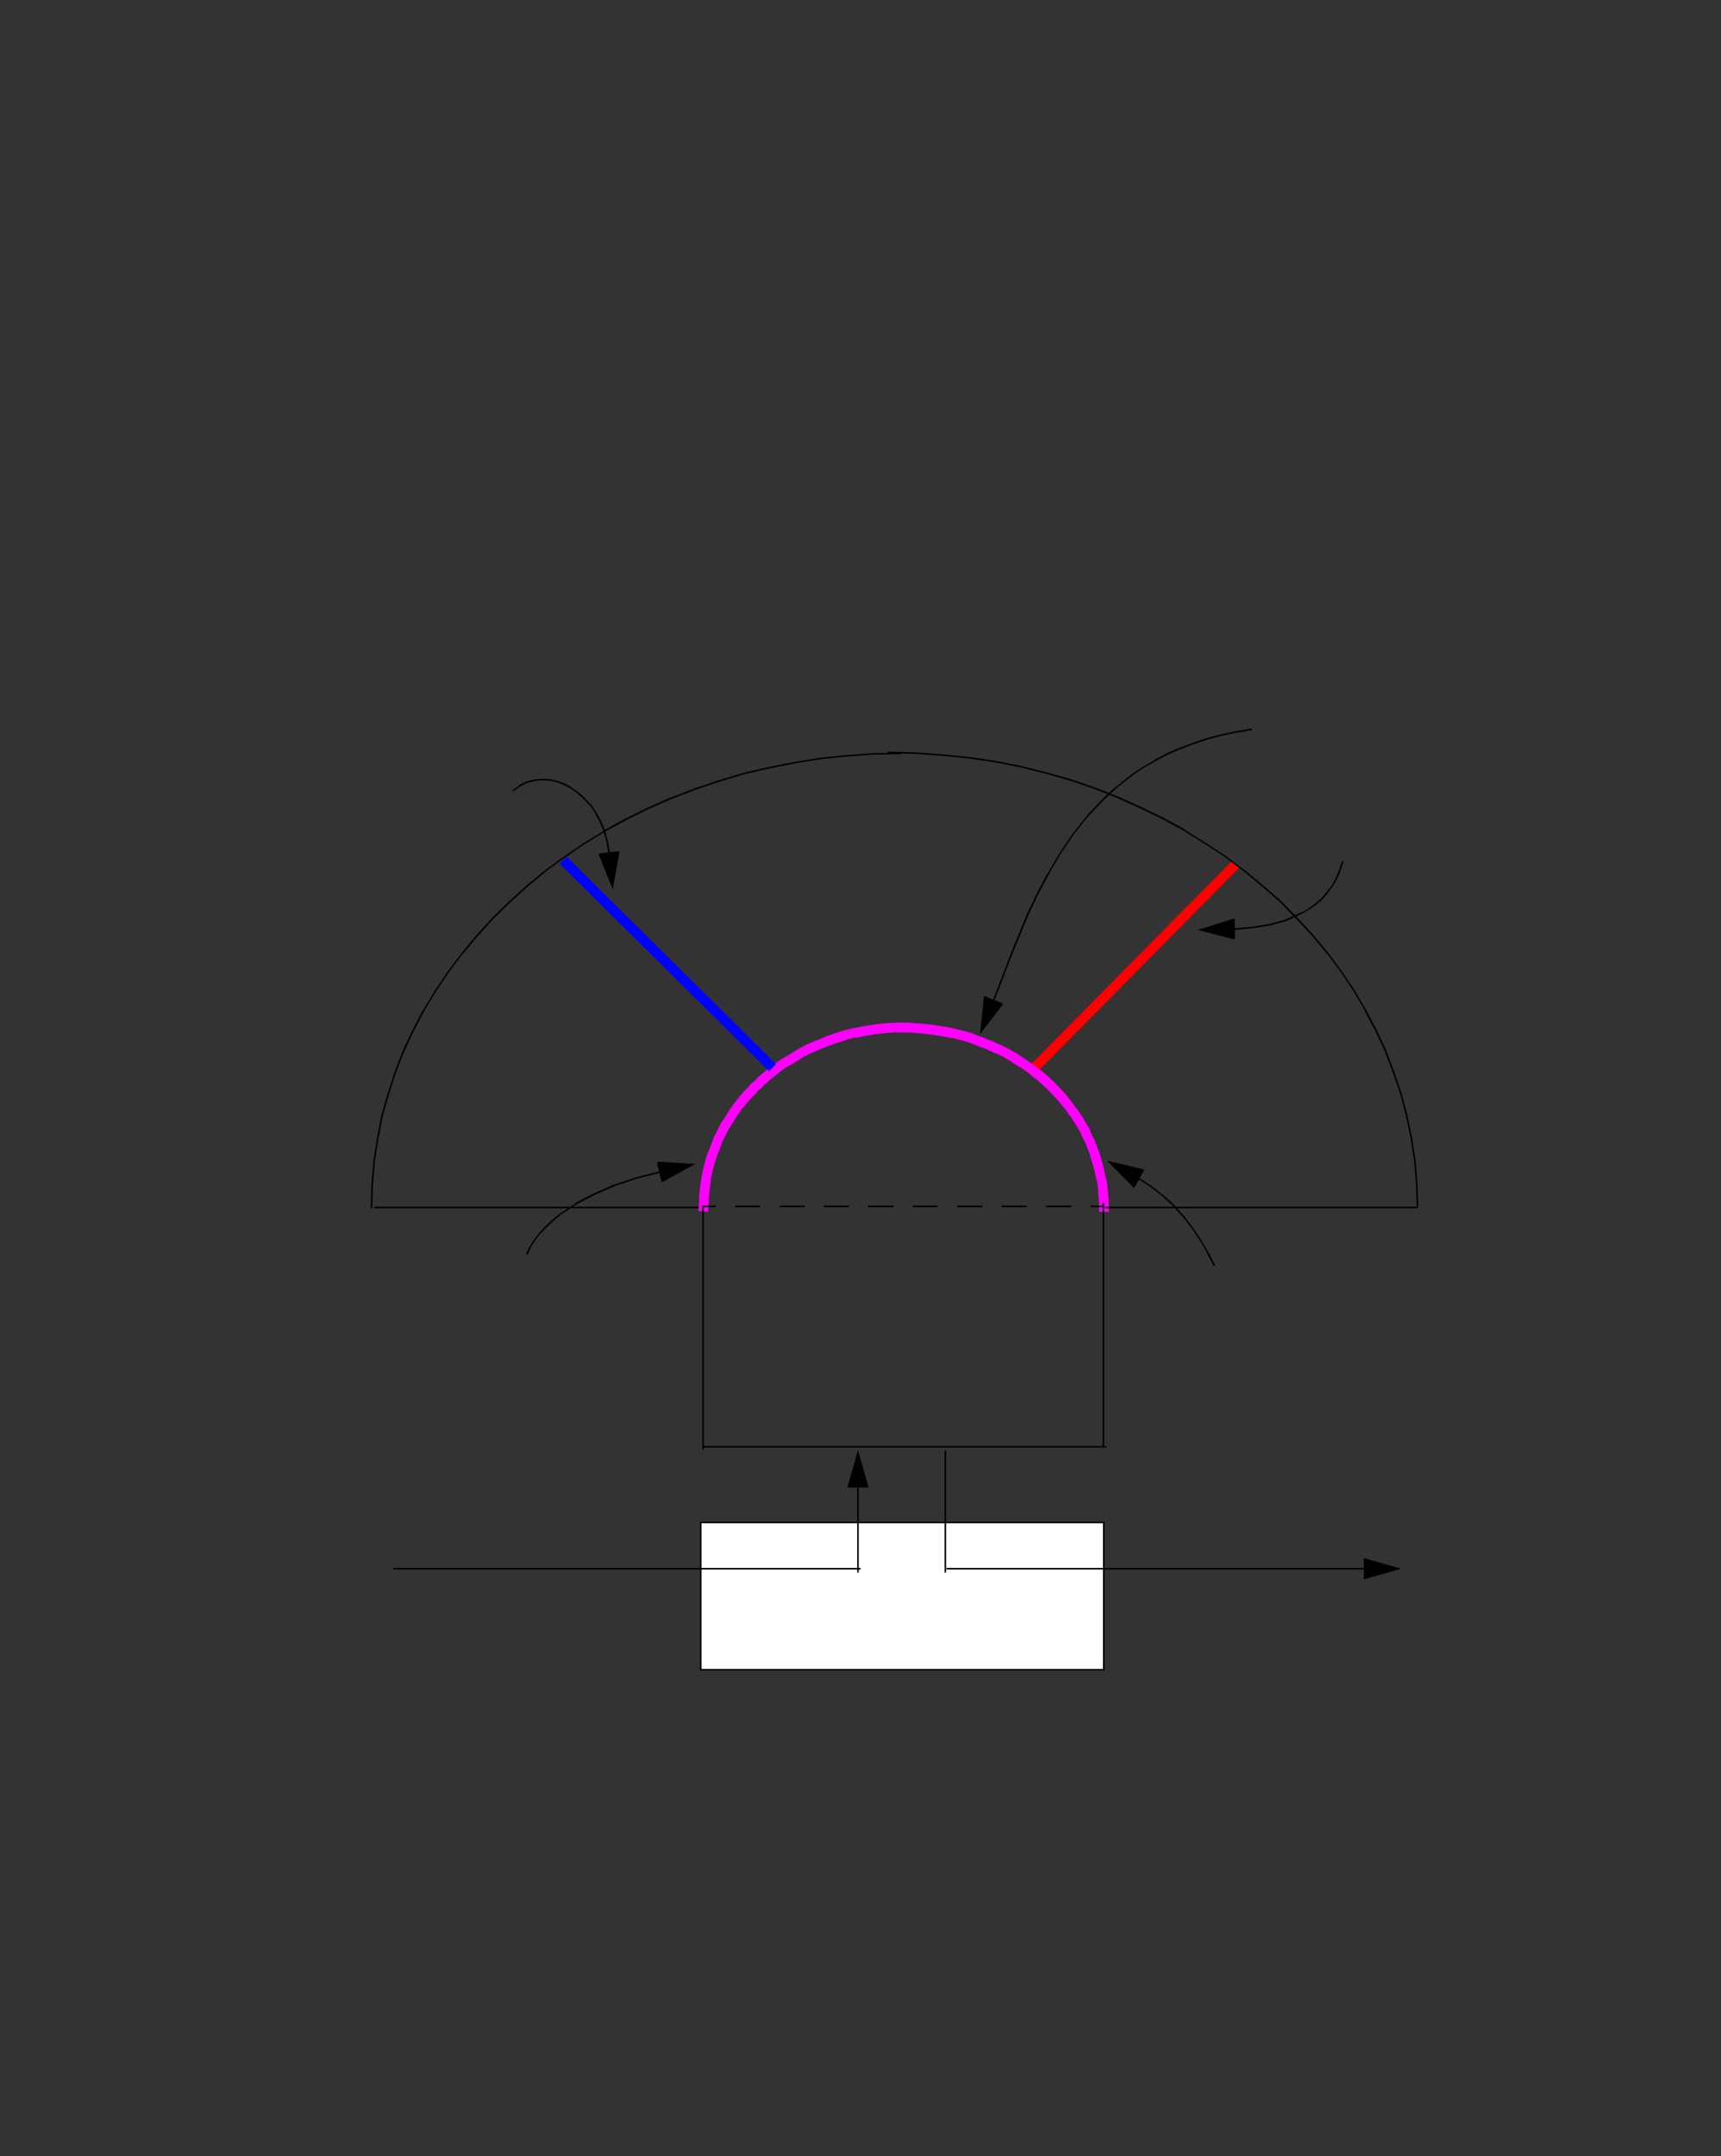 <svg xmlns="http://www.w3.org/2000/svg" xmlns:xlink="http://www.w3.org/1999/xlink" id="body_3" preserveAspectRatio="xMinYMin meet" viewBox="0 0 709 888"><rect x="0" y="0" width="709" height="888" fill="#333333" stroke="none"/><defs><clipPath id="1"><path id="" clip-rule="evenodd" transform="matrix(1 0 0 1 0 0)" d="M0 666L0 0L0 0L532 0L532 0L532 666L532 666L0 666z" /></clipPath><clipPath id="2"><path id="" clip-rule="evenodd" transform="matrix(1 0 0 1 0 0)" d="M81.44 187.44L477.56 187.44L477.56 187.44L477.56 532.44L477.56 532.44L81.44 532.44z" /></clipPath></defs><g transform="matrix(1.333 0 0 1.333 0 0)"><g clip-path="url(#1)"><g clip-path="url(#2)"><path id="393" transform="matrix(1 0 0 -1 0 666)" d="M216.56 150.12L341.12 150.12L341.12 195.6L216.56 195.6z" stroke="none" fill="#FFFFFF" fill-rule="nonzero" /><path id="394" transform="matrix(1 0 0 -1 0 666)" d="M216.56 195.36L341.36 195.36L341.36 195.84L216.56 195.84z" stroke="none" fill="#000000" fill-rule="nonzero" /><path id="395" transform="matrix(1 0 0 -1 0 666)" d="M340.88 149.88L341.36 149.88L341.36 195.6L340.88 195.6z" stroke="none" fill="#000000" fill-rule="nonzero" /><path id="396" transform="matrix(1 0 0 -1 0 666)" d="M216.32 149.88L341.12 149.88L341.12 150.36L216.32 150.36z" stroke="none" fill="#000000" fill-rule="nonzero" /><path id="397" transform="matrix(1 0 0 -1 0 666)" d="M216.32 150.12L216.8 150.12L216.8 195.84L216.32 195.84z" stroke="none" fill="#000000" fill-rule="nonzero" /><path id="398" transform="matrix(1 0 0 -1 0 666)" d="M115.64 292.68L115.88 292.68L115.88 293.16L115.64 293.16z" stroke="none" fill="#000000" fill-rule="nonzero" /><path id="399" transform="matrix(1 0 0 -1 0 666)" d="M217.16 292.68L217.4 292.68L217.4 293.16L217.16 293.16z" stroke="none" fill="#000000" fill-rule="nonzero" /><path id="400" transform="matrix(1 0 0 -1 0 666)" d="M115.88 292.68L217.16 292.68L217.16 293.16L115.88 293.16z" stroke="none" fill="#000000" fill-rule="nonzero" /><path id="401" transform="matrix(1 0 0 -1 0 666)" d="M114.56 292.68L115.04 292.68L115.04 292.92L114.56 292.92z" stroke="none" fill="#000000" fill-rule="nonzero" /><path id="402" transform="matrix(1 0 0 -1 0 666)" d="M114.56 292.92L114.8 300.24L115.4 307.32L116.48 314.28L117.8 321.24L119.72 327.96L121.88 334.68L124.4 341.16L124.4 341.28L127.4 347.64L130.64 353.88L130.76 353.88L134.36 359.88L138.32 365.76L142.64 371.52L147.2 377.04L152 382.32L157.16 387.36L162.56 392.28L168.2 396.96L174.2 401.28L180.32 405.48L186.8 409.44L186.8 409.56L193.4 413.16L200.24 416.52L207.32 419.64L207.44 419.64L214.64 422.4L222.08 424.92L229.64 427.2L237.44 429L245.36 430.56L253.4 431.88L261.56 432.72L261.56 432.24L253.4 431.4L253.52 431.4L245.48 430.08L237.56 428.52L229.76 426.72L222.2 424.44L214.76 421.92L207.56 419.16L200.48 416.04L193.64 412.68L187.04 409.08L180.56 405.12L174.44 400.92L168.44 396.6L168.56 396.6L162.92 391.92L157.52 387L152.36 381.96L147.56 376.68L143 371.16L143 371.28L138.68 365.52L134.72 359.64L131.12 353.64L127.88 347.4L124.88 341.04L122.36 334.56L120.2 327.84L118.28 321.12L116.96 314.16L115.88 307.2L115.88 307.32L115.28 300.24L115.04 292.92" stroke="none" fill="#000000" fill-rule="nonzero" /><path id="403" transform="matrix(1 0 0 -1 0 666)" d="M261.56 432.72L269.84 433.32L269.84 432.84L261.56 432.24" stroke="none" fill="#000000" fill-rule="nonzero" /><path id="404" transform="matrix(1 0 0 -1 0 666)" d="M278.24 432.96L278.48 432.96L278.48 433.44L278.24 433.44z" stroke="none" fill="#000000" fill-rule="nonzero" /><path id="405" transform="matrix(1 0 0 -1 0 666)" d="M269.84 433.32L269.84 432.84L278.24 432.96L278.24 433.44" stroke="none" fill="#000000" fill-rule="nonzero" /><path id="406" transform="matrix(1 0 0 -1 0 666)" d="M215.96 293.28L215.84 291.84L218.84 291.6L218.96 293.04" stroke="none" fill="#FF00FF" fill-rule="nonzero" /><path id="407" transform="matrix(1 0 0 -1 0 666)" d="M215.96 293.28L216.08 294.72L216.08 294.6L216.08 296.16L216.2 297.6L216.32 298.92L216.68 301.68L216.68 301.8L217.28 304.56L217.28 304.68L218 307.44L218 307.56L218.84 310.2L218.96 310.2L219.92 312.72L220.4 314.04L220.4 314.16L221 315.36L221.6 316.56L222.2 317.76L222.2 317.88L222.92 319.2L223.04 319.32L223.76 320.4L223.76 320.28L224.48 321.48L225.2 322.68L225.2 322.8L226.04 323.88L226.88 325.08L227.72 326.16L228.56 327.24L228.68 327.36L229.64 328.44L229.64 328.56L230.6 329.52L230.6 329.4L231.56 330.48L231.56 330.6L232.52 331.56L232.64 331.56L233.72 332.52L233.6 332.52L234.56 333.48L234.68 333.48L235.76 334.44L235.88 334.56L236.96 335.4L236.84 335.4L238.04 336.36L238.16 336.36L239.24 337.2L240.44 338.04L241.64 338.88L241.76 338.88L244.16 340.32L246.68 341.88L246.8 342L249.44 343.32L252.08 344.52L252.2 344.52L254.96 345.6L254.96 345.72L257.84 346.68L260.72 347.64L260.84 347.64L263.72 348.36L263.84 348.36L264.44 345.36L264.44 345.48L261.56 344.76L261.68 344.76L258.8 343.8L255.92 342.84L256.04 342.84L253.28 341.76L250.64 340.56L250.76 340.68L248.12 339.36L248.24 339.36L245.72 337.8L243.32 336.36L243.32 336.48L242.12 335.64L240.92 334.8L241.04 334.8L239.96 333.96L238.76 333L237.68 332.16L237.8 332.16L236.72 331.2L236.72 331.32L235.76 330.36L235.76 330.24L234.68 329.28L234.68 329.4L233.72 328.44L233.84 328.44L232.88 327.36L232.76 327.36L231.8 326.4L231.92 326.4L230.96 325.32L230.96 325.44L230.12 324.36L229.28 323.28L229.28 323.4L228.44 322.2L228.44 322.08L227.6 321L227.72 321.12L227 319.92L226.28 318.72L225.56 317.64L225.56 317.76L224.84 316.44L224.24 315.24L223.64 314.04L223.04 312.84L223.16 312.96L222.68 311.64L221.72 309.12L221.72 309.24L220.88 306.6L220.88 306.72L220.16 303.96L219.56 301.2L219.68 301.32L219.32 298.56L219.32 298.68L219.2 297.36L219.08 295.92L219.08 296.04L219.08 294.48L218.96 293.04" stroke="none" fill="#FF00FF" fill-rule="nonzero" /><path id="408" transform="matrix(1 0 0 -1 0 666)" d="M263.84 348.36L266.96 348.96L269.96 349.44L270.08 349.44L273.2 349.8L276.32 350.04L276.44 350.04L276.44 347.04L276.56 347.04L273.44 346.8L273.56 346.8L270.44 346.44L267.44 345.96L267.56 345.96L264.44 345.36" stroke="none" fill="#FF00FF" fill-rule="nonzero" /><path id="409" transform="matrix(1 0 0 -1 0 666)" d="M279.68 347.04L281.12 347.04L281.12 350.04L279.68 350.04z" stroke="none" fill="#FF00FF" fill-rule="nonzero" /><path id="410" transform="matrix(1 0 0 -1 0 666)" d="M276.44 347.04L279.68 347.04L279.68 350.04L276.44 350.04z" stroke="none" fill="#FF00FF" fill-rule="nonzero" /><path id="411" transform="matrix(1 0 0 -1 0 666)" d="M176.24 400.2L175.16 401.28L173 399.12L174.08 398.04" stroke="none" fill="#0000FF" fill-rule="nonzero" /><path id="412" transform="matrix(1 0 0 -1 0 666)" d="M238.76 338.28L239.84 337.2L237.68 335.04L236.6 336.12" stroke="none" fill="#0000FF" fill-rule="nonzero" /><path id="413" transform="matrix(1 0 0 -1 0 666)" d="M176.24 400.2L174.08 398.04L236.6 336.12L238.76 338.28" stroke="none" fill="#0000FF" fill-rule="nonzero" /><path id="414" transform="matrix(1 0 0 -1 0 666)" d="M318.32 336.84L317.24 335.76L319.4 333.6L320.48 334.68" stroke="none" fill="#FF0000" fill-rule="nonzero" /><path id="415" transform="matrix(1 0 0 -1 0 666)" d="M379.64 398.88L380.72 399.96L382.88 397.8L381.8 396.72" stroke="none" fill="#FF0000" fill-rule="nonzero" /><path id="416" transform="matrix(1 0 0 -1 0 666)" d="M318.32 336.84L320.48 334.68L381.8 396.72L379.64 398.88" stroke="none" fill="#FF0000" fill-rule="nonzero" /><path id="460" transform="matrix(1 0 0 -1 0 666)" d="M274.28 433.32L274.52 433.32L274.52 433.8L274.28 433.8z" stroke="none" fill="#000000" fill-rule="nonzero" /><path id="461" transform="matrix(1 0 0 -1 0 666)" d="M274.52 433.8L282.92 433.56L291.2 432.96L299.48 432.12L299.6 432.12L307.64 430.92L315.56 429.36L323.24 427.44L330.92 425.28L338.24 422.76L345.56 419.88L352.52 416.76L359.48 413.4L366.08 409.8L366.08 409.68L372.44 405.72L378.68 401.64L384.56 397.2L384.68 397.2L390.32 392.52L395.84 387.72L400.88 382.56L405.8 377.28L410.36 371.76L414.56 366.12L418.52 360.24L422.12 354.12L425.36 348L428.36 341.64L428.36 341.52L430.88 334.92L433.16 328.32L434.96 321.48L436.4 314.64L437.48 307.56L437 307.56L437 307.44L435.92 314.52L434.48 321.36L432.68 328.2L430.4 334.8L427.88 341.4L424.88 347.76L421.64 353.88L421.76 353.88L418.16 360L414.2 365.88L410 371.52L410 371.4L405.44 376.92L400.52 382.2L395.48 387.36L389.96 392.16L384.32 396.84L378.44 401.28L372.2 405.36L365.84 409.32L359.24 412.92L352.28 416.28L345.32 419.4L345.44 419.4L338.12 422.28L330.8 424.8L323.12 426.96L315.44 428.88L307.52 430.44L299.48 431.64L291.2 432.48L282.92 433.08L274.52 433.32" stroke="none" fill="#000000" fill-rule="nonzero" /><path id="462" transform="matrix(1 0 0 -1 0 666)" d="M437.48 307.56L438.08 300.48L437.6 300.48L437 307.56" stroke="none" fill="#000000" fill-rule="nonzero" /><path id="463" transform="matrix(1 0 0 -1 0 666)" d="M437.84 293.04L438.32 293.04L438.32 293.28L437.84 293.28z" stroke="none" fill="#000000" fill-rule="nonzero" /><path id="464" transform="matrix(1 0 0 -1 0 666)" d="M438.08 300.48L437.6 300.48L437.84 293.28L438.32 293.28" stroke="none" fill="#000000" fill-rule="nonzero" /><path id="465" transform="matrix(1 0 0 -1 0 666)" d="M278.96 350.04L277.52 350.04L277.4 347.04L278.84 347.04" stroke="none" fill="#FF00FF" fill-rule="nonzero" /><path id="466" transform="matrix(1 0 0 -1 0 666)" d="M278.96 350.04L282.2 349.92L285.32 349.68L285.44 349.68L288.56 349.32L291.68 348.84L291.8 348.84L294.8 348.24L297.68 347.52L297.8 347.52L300.68 346.68L300.8 346.56L303.68 345.48L306.44 344.4L309.08 343.2L309.2 343.2L311.84 341.88L314.36 340.44L314.48 340.32L316.88 338.76L318.08 337.92L319.28 337.08L319.4 337.08L320.48 336.24L321.68 335.28L322.76 334.44L322.88 334.32L323.96 333.36L325.04 332.4L326 331.44L326.96 330.48L327.08 330.36L328.04 329.28L327.92 329.4L328.88 328.44L329 328.32L329.96 327.24L329.96 327.12L330.8 326.04L331.64 324.96L332.48 323.76L333.32 322.68L333.44 322.56L334.16 321.36L334.16 321.48L334.88 320.4L334.88 320.28L335.6 319.08L336.32 317.88L336.44 317.76L337.04 316.44L336.92 316.44L337.52 315.24L338.12 314.04L338.24 313.92L338.72 312.6L339.68 310.08L340.52 307.44L340.52 307.32L341.24 304.56L341.24 304.44L341.84 301.68L341.96 301.68L338.96 301.2L338.96 301.08L338.36 303.84L337.64 306.6L337.64 306.48L336.8 309.12L336.92 309L335.96 311.52L335.48 312.84L335.48 312.72L334.88 313.92L334.28 315.12L334.28 315.24L333.68 316.56L333.8 316.32L333.08 317.52L332.36 318.72L331.64 319.8L330.92 321L330.92 320.88L330.08 321.96L330.08 322.08L329.24 323.28L329.24 323.16L328.4 324.24L327.56 325.32L327.68 325.2L326.72 326.28L325.76 327.24L324.8 328.32L323.84 329.28L322.88 330.24L323 330.12L321.92 331.08L320.84 332.04L320.96 332.04L319.88 332.88L319.76 332.88L318.56 333.84L318.68 333.84L317.6 334.68L316.4 335.52L315.2 336.36L315.2 336.24L312.8 337.8L312.92 337.8L310.4 339.24L310.52 339.24L307.88 340.56L307.88 340.44L305.24 341.64L305.36 341.64L302.6 342.72L299.72 343.8L299.84 343.8L296.96 344.64L294.08 345.36L294.2 345.24L291.2 345.84L288.08 346.32L288.2 346.32L285.08 346.68L281.96 346.92L282.08 346.92L278.84 347.04" stroke="none" fill="#FF00FF" fill-rule="nonzero" /><path id="467" transform="matrix(1 0 0 -1 0 666)" d="M341.96 301.68L342.2 300.36L342.2 300.24L342.32 298.8L342.44 297.48L342.56 296.04L342.68 294.6L342.68 294.48L339.68 294.48L339.68 294.36L339.56 295.8L339.44 297.24L339.32 298.56L339.2 300L339.2 299.88L338.96 301.2" stroke="none" fill="#FF00FF" fill-rule="nonzero" /><path id="468" transform="matrix(1 0 0 -1 0 666)" d="M339.68 291.6L342.68 291.6L342.68 293.04L339.68 293.04z" stroke="none" fill="#FF00FF" fill-rule="nonzero" /><path id="469" transform="matrix(1 0 0 -1 0 666)" d="M339.68 293.04L342.68 293.04L342.68 294.48L339.68 294.48z" stroke="none" fill="#FF00FF" fill-rule="nonzero" /><path id="509" transform="matrix(1 0 0 -1 0 666)" d="M341.48 292.68L341.72 292.68L341.72 293.16L341.48 293.16z" stroke="none" fill="#000000" fill-rule="nonzero" /><path id="510" transform="matrix(1 0 0 -1 0 666)" d="M437.96 292.68L438.2 292.68L438.2 293.16L437.96 293.16z" stroke="none" fill="#000000" fill-rule="nonzero" /><path id="511" transform="matrix(1 0 0 -1 0 666)" d="M341.72 292.68L437.96 292.68L437.96 293.16L341.72 293.16z" stroke="none" fill="#000000" fill-rule="nonzero" /><path id="523" transform="matrix(1 0 0 -1 0 666)" d="M188.24 402.72L190.88 402.96L191.48 402.84L191.36 402.36L189.68 392.88L189.44 391.2L188.72 392.88L185.12 401.76L185 402.24L185.6 402.36L186.08 402L189.68 393.12L188.72 392.88L188.72 393.12L190.4 402.6L191.36 402.36L190.88 402L188.24 401.76" stroke="none" fill="#000000" fill-rule="nonzero" /><path id="524" transform="matrix(1 0 0 -1 0 666)" d="M185.6 402.36L188.24 402.72L188.24 401.76L185.6 401.4" stroke="none" fill="#000000" fill-rule="nonzero" /><path id="525" transform="matrix(1 0 0 -1 0 666)" d="M188.24 402.24L190.88 402.48L190.88 402.48L189.2 393L189.2 393L185.6 401.88" stroke="none" fill="#000000" fill-rule="evenodd" /><path id="526" transform="matrix(1 0 0 -1 0 666)" d="M158.48 421.92L158.36 421.8L158.6 421.44L158.72 421.56" stroke="none" fill="#000000" fill-rule="nonzero" /><path id="527" transform="matrix(1 0 0 -1 0 666)" d="M158.48 421.92L160.52 423.36L160.52 423.48L162.68 424.56L162.8 424.56L165.08 425.16L167.36 425.4L169.76 425.28L169.88 425.28L172.16 424.8L174.44 423.96L176.72 422.76L176.72 422.64L178.88 421.08L179 421.08L180.92 419.28L182.84 417.24L184.4 414.84L185.84 412.2L187.04 409.32L187.04 409.2L186.56 409.08L185.36 411.96L183.92 414.6L184.04 414.6L182.48 417L182.48 416.88L180.56 418.92L178.64 420.72L176.48 422.28L174.2 423.48L174.32 423.48L172.04 424.32L169.76 424.8L167.36 424.92L165.08 424.68L165.2 424.68L162.92 424.08L160.76 423L158.72 421.56" stroke="none" fill="#000000" fill-rule="nonzero" /><path id="528" transform="matrix(1 0 0 -1 0 666)" d="M187.04 409.2L187.88 406.08L187.4 405.96L186.56 409.08" stroke="none" fill="#000000" fill-rule="nonzero" /><path id="529" transform="matrix(1 0 0 -1 0 666)" d="M188.48 402.72L188.48 402.48L188 402.36L188 402.6" stroke="none" fill="#000000" fill-rule="nonzero" /><path id="530" transform="matrix(1 0 0 -1 0 666)" d="M187.88 406.08L187.4 405.96L188 402.6L188.48 402.72" stroke="none" fill="#000000" fill-rule="nonzero" /><path id="542" transform="matrix(1 0 0 -1 0 666)" d="M352.16 301.8L350.84 299.4L350.36 299.04L350.12 299.28L343.4 306.12L342.2 307.32L343.88 306.96L353.12 304.8L353.72 304.56L353.36 304.08L352.88 303.84L343.64 306L343.88 306.96L344.12 306.84L350.84 300L350.12 299.28L350.12 299.88L351.44 302.28" stroke="none" fill="#000000" fill-rule="nonzero" /><path id="543" transform="matrix(1 0 0 -1 0 666)" d="M353.36 304.08L352.16 301.8L351.44 302.28L352.64 304.56" stroke="none" fill="#000000" fill-rule="nonzero" /><path id="544" transform="matrix(1 0 0 -1 0 666)" d="M351.8 302.04L350.48 299.64L350.48 299.64L343.76 306.48L343.76 306.48L353 304.32" stroke="none" fill="#000000" fill-rule="evenodd" /><path id="545" transform="matrix(1 0 0 -1 0 666)" d="M352.28 301.92L352.16 302.04L351.92 301.68L352.04 301.56" stroke="none" fill="#000000" fill-rule="nonzero" /><path id="546" transform="matrix(1 0 0 -1 0 666)" d="M352.28 301.92L356 299.52L359.48 296.76L359.6 296.76L362.84 293.76L365.84 290.4L368.6 286.8L371.12 283.08L370.76 282.84L368.24 286.56L365.48 290.16L365.48 290.04L362.48 293.4L359.24 296.4L355.76 299.16L352.04 301.56" stroke="none" fill="#000000" fill-rule="nonzero" /><path id="547" transform="matrix(1 0 0 -1 0 666)" d="M371.12 283.08L373.4 279.24L372.92 279L373.04 279L370.76 282.84" stroke="none" fill="#000000" fill-rule="nonzero" /><path id="548" transform="matrix(1 0 0 -1 0 666)" d="M375.44 275.28L375.56 275.04L375.08 274.8L374.96 275.04" stroke="none" fill="#000000" fill-rule="nonzero" /><path id="549" transform="matrix(1 0 0 -1 0 666)" d="M373.4 279.24L372.92 279L374.96 275.04L375.44 275.28" stroke="none" fill="#000000" fill-rule="nonzero" /><path id="553" transform="matrix(1 0 0 -1 0 666)" d="M203.72 303.84L203.12 306.48L203.24 307.08L203.6 307.08L213.08 306.48L214.88 306.36L213.32 305.52L205.04 300.96L204.44 300.72L204.32 301.32L204.56 301.92L212.84 306.48L213.32 305.52L213.08 305.52L203.6 306.12L203.6 307.08L204.08 306.72L204.68 304.08" stroke="none" fill="#000000" fill-rule="nonzero" /><path id="554" transform="matrix(1 0 0 -1 0 666)" d="M204.32 301.32L203.72 303.84L204.68 304.08L205.28 301.56" stroke="none" fill="#000000" fill-rule="nonzero" /><path id="555" transform="matrix(1 0 0 -1 0 666)" d="M204.2 303.96L203.6 306.6L203.6 306.6L213.08 306L213.08 306L204.8 301.44" stroke="none" fill="#000000" fill-rule="evenodd" /><path id="556" transform="matrix(1 0 0 -1 0 666)" d="M162.68 278.76L162.56 278.52L163.04 278.28L163.16 278.52" stroke="none" fill="#000000" fill-rule="nonzero" /><path id="557" transform="matrix(1 0 0 -1 0 666)" d="M162.68 278.76L163.64 280.92L163.76 280.92L165.08 283.08L166.64 285.12L168.44 287.04L170.48 288.96L172.64 290.76L177.68 294.12L177.68 294.24L183.44 297.24L189.68 300L189.8 300L189.92 299.52L183.68 296.76L177.92 293.76L172.88 290.4L173 290.4L170.84 288.6L168.8 286.68L167 284.76L167 284.88L165.44 282.84L164.12 280.68L163.16 278.52" stroke="none" fill="#000000" fill-rule="nonzero" /><path id="558" transform="matrix(1 0 0 -1 0 666)" d="M189.8 300L196.64 302.28L196.76 301.8L189.92 299.52" stroke="none" fill="#000000" fill-rule="nonzero" /><path id="559" transform="matrix(1 0 0 -1 0 666)" d="M203.72 304.08L203.96 304.08L204.08 303.6L203.84 303.6" stroke="none" fill="#000000" fill-rule="nonzero" /><path id="560" transform="matrix(1 0 0 -1 0 666)" d="M196.64 302.28L196.76 301.8L203.84 303.6L203.72 304.08" stroke="none" fill="#000000" fill-rule="nonzero" /><path id="589" transform="matrix(1 0 0 -1 0 666)" d="M291.92 217.56L292.4 217.56L292.4 217.8L291.92 217.8z" stroke="none" fill="#000000" fill-rule="nonzero" /><path id="590" transform="matrix(1 0 0 -1 0 666)" d="M291.92 180.12L292.4 180.12L292.4 180.36L291.92 180.36z" stroke="none" fill="#000000" fill-rule="nonzero" /><path id="591" transform="matrix(1 0 0 -1 0 666)" d="M291.92 180.36L292.4 180.36L292.4 217.56L291.92 217.56z" stroke="none" fill="#000000" fill-rule="nonzero" /><path id="592" transform="matrix(1 0 0 -1 0 666)" d="M421.52 181.32L421.52 184.56L422.12 184.44L431.36 181.8L433.04 181.32L431.36 180.84L422.12 178.2L421.52 178.08L421.52 178.68L421.88 179.16L431.12 181.8L431.36 180.84L431.12 180.84L421.88 183.48L422.12 184.44L422.48 183.96L422.48 181.32" stroke="none" fill="#000000" fill-rule="nonzero" /><path id="593" transform="matrix(1 0 0 -1 0 666)" d="M421.52 178.68L421.52 181.32L422.48 181.32L422.48 178.68" stroke="none" fill="#000000" fill-rule="nonzero" /><path id="594" transform="matrix(1 0 0 -1 0 666)" d="M422 181.32L422 183.96L422 183.96L431.24 181.32L431.24 181.32L422 178.68" stroke="none" fill="#000000" fill-rule="evenodd" /><path id="595" transform="matrix(1 0 0 -1 0 666)" d="M292.52 181.08L292.76 181.08L292.76 181.56L292.52 181.56z" stroke="none" fill="#000000" fill-rule="nonzero" /><path id="596" transform="matrix(1 0 0 -1 0 666)" d="M421.52 181.08L421.76 181.08L421.76 181.56L421.52 181.56z" stroke="none" fill="#000000" fill-rule="nonzero" /><path id="597" transform="matrix(1 0 0 -1 0 666)" d="M292.76 181.08L421.52 181.08L421.52 181.56L292.76 181.56z" stroke="none" fill="#000000" fill-rule="nonzero" /><path id="598" transform="matrix(1 0 0 -1 0 666)" d="M265.16 206.4L261.92 206.4L262.04 207L264.68 216.24L265.16 217.92L265.64 216.24L268.28 207L268.4 206.4L267.8 206.4L267.32 206.76L264.68 216L265.64 216.24L265.64 216L263 206.76L262.04 207L262.52 207.36L265.16 207.36" stroke="none" fill="#000000" fill-rule="nonzero" /><path id="599" transform="matrix(1 0 0 -1 0 666)" d="M267.8 206.4L265.16 206.4L265.16 207.36L267.8 207.36" stroke="none" fill="#000000" fill-rule="nonzero" /><path id="600" transform="matrix(1 0 0 -1 0 666)" d="M265.16 206.88L262.52 206.88L262.52 206.88L265.16 216.12L265.16 216.12L267.8 206.88" stroke="none" fill="#000000" fill-rule="evenodd" /><path id="601" transform="matrix(1 0 0 -1 0 666)" d="M264.92 206.4L265.4 206.4L265.4 206.64L264.92 206.64z" stroke="none" fill="#000000" fill-rule="nonzero" /><path id="602" transform="matrix(1 0 0 -1 0 666)" d="M264.92 180.12L265.4 180.12L265.4 180.36L264.92 180.36z" stroke="none" fill="#000000" fill-rule="nonzero" /><path id="603" transform="matrix(1 0 0 -1 0 666)" d="M264.92 180.36L265.4 180.36L265.4 206.4L264.92 206.4z" stroke="none" fill="#000000" fill-rule="nonzero" /><path id="604" transform="matrix(1 0 0 -1 0 666)" d="M121.52 181.08L121.76 181.08L121.76 181.56L121.52 181.56z" stroke="none" fill="#000000" fill-rule="nonzero" /><path id="605" transform="matrix(1 0 0 -1 0 666)" d="M265.76 181.08L266 181.08L266 181.56L265.76 181.56z" stroke="none" fill="#000000" fill-rule="nonzero" /><path id="606" transform="matrix(1 0 0 -1 0 666)" d="M121.76 181.08L265.76 181.08L265.76 181.56L121.76 181.56z" stroke="none" fill="#000000" fill-rule="nonzero" /><path id="695" transform="matrix(1 0 0 -1 0 666)" d="M307.04 357.12L309.56 356.16L310.04 355.68L309.8 355.44L303.92 347.88L302.96 346.44L303.08 348.24L304.04 357.72L304.16 358.32L304.64 358.08L305 357.48L304.04 348L303.08 348.24L303.2 348.36L309.08 355.92L309.8 355.44L309.32 355.2L306.8 356.16" stroke="none" fill="#000000" fill-rule="nonzero" /><path id="696" transform="matrix(1 0 0 -1 0 666)" d="M304.64 358.08L307.04 357.12L306.8 356.16L304.4 357.12" stroke="none" fill="#000000" fill-rule="nonzero" /><path id="697" transform="matrix(1 0 0 -1 0 666)" d="M306.92 356.64L309.44 355.68L309.44 355.68L303.56 348.12L303.56 348.12L304.52 357.6" stroke="none" fill="#000000" fill-rule="evenodd" /><path id="698" transform="matrix(1 0 0 -1 0 666)" d="M386.72 440.4L386.96 440.4L386.84 440.88L386.6 440.88" stroke="none" fill="#000000" fill-rule="nonzero" /><path id="699" transform="matrix(1 0 0 -1 0 666)" d="M386.72 440.4L381.8 439.56L377.24 438.6L372.8 437.4L368.6 435.96L364.52 434.4L360.68 432.72L357.08 430.8L353.72 428.88L350.36 426.72L347.36 424.32L344.36 421.92L344.48 421.92L341.72 419.4L336.56 414L336.56 414.12L332 408.36L327.92 402.36L324.2 396L320.84 389.64L317.72 383.04L317.24 383.28L320.36 389.88L323.72 396.24L323.84 396.24L327.56 402.6L331.64 408.6L336.2 414.36L341.36 419.76L344.12 422.28L347.12 424.68L350.12 427.08L353.48 429.24L356.84 431.16L356.84 431.28L360.44 433.2L364.28 434.88L364.4 434.88L368.48 436.44L372.68 437.88L377.12 439.08L381.68 440.04L386.6 440.88" stroke="none" fill="#000000" fill-rule="nonzero" /><path id="700" transform="matrix(1 0 0 -1 0 666)" d="M317.72 383.04L312.32 369.84L311.84 369.96L311.84 370.08L317.24 383.28" stroke="none" fill="#000000" fill-rule="nonzero" /><path id="701" transform="matrix(1 0 0 -1 0 666)" d="M307.4 357L307.4 356.76L306.92 356.88L306.92 357.12" stroke="none" fill="#000000" fill-rule="nonzero" /><path id="702" transform="matrix(1 0 0 -1 0 666)" d="M312.32 369.84L311.84 369.96L306.92 357.12L307.4 357" stroke="none" fill="#000000" fill-rule="nonzero" /><path id="703" transform="matrix(1 0 0 -1 0 666)" d="M381.68 378.96L381.68 376.32L381.44 375.72L381.08 375.84L371.84 378.24L370.16 378.72L371.84 379.2L380.96 382.08L381.56 382.2L381.56 381.6L381.2 381.12L372.08 378.24L371.84 379.2L372.08 379.2L381.32 376.8L381.08 375.84L380.72 376.32L380.72 378.96" stroke="none" fill="#000000" fill-rule="nonzero" /><path id="704" transform="matrix(1 0 0 -1 0 666)" d="M381.56 381.6L381.68 378.96L380.72 378.96L380.6 381.6" stroke="none" fill="#000000" fill-rule="nonzero" /><path id="705" transform="matrix(1 0 0 -1 0 666)" d="M381.2 378.96L381.2 376.32L381.2 376.32L371.96 378.72L371.96 378.72L381.08 381.6" stroke="none" fill="#000000" fill-rule="evenodd" /><path id="706" transform="matrix(1 0 0 -1 0 666)" d="M415.16 399.6L415.16 399.84L414.68 399.96L414.68 399.72" stroke="none" fill="#000000" fill-rule="nonzero" /><path id="707" transform="matrix(1 0 0 -1 0 666)" d="M415.16 399.6L414.32 396.96L413.24 394.44L411.92 392.16L410.36 390.12L410.36 390L408.68 388.08L406.76 386.4L406.64 386.4L404.6 384.96L402.32 383.64L397.64 381.48L392.48 380.04L392.36 380.52L397.52 381.96L397.4 381.96L402.08 384.12L402.08 384L404.36 385.32L406.4 386.76L408.32 388.44L410 390.36L411.56 392.4L412.88 394.68L412.76 394.68L413.84 397.2L413.84 397.08L414.68 399.72" stroke="none" fill="#000000" fill-rule="nonzero" /><path id="708" transform="matrix(1 0 0 -1 0 666)" d="M392.48 380.04L387.2 379.2L387.08 379.2L387.08 379.68L392.36 380.52" stroke="none" fill="#000000" fill-rule="nonzero" /><path id="709" transform="matrix(1 0 0 -1 0 666)" d="M381.44 378.72L381.68 378.72L381.68 379.2L381.44 379.2z" stroke="none" fill="#000000" fill-rule="nonzero" /><path id="710" transform="matrix(1 0 0 -1 0 666)" d="M387.08 379.2L387.08 379.68L381.68 379.2L381.68 378.72" stroke="none" fill="#000000" fill-rule="nonzero" /><path id="753" transform="matrix(1 0 0 -1 0 666)" d="M217.04 293.28L217.52 293.28L217.52 293.52L217.04 293.52z" stroke="none" fill="#000000" fill-rule="nonzero" /><path id="754" transform="matrix(1 0 0 -1 0 666)" d="M217.04 218.04L217.52 218.04L217.52 218.28L217.04 218.28z" stroke="none" fill="#000000" fill-rule="nonzero" /><path id="755" transform="matrix(1 0 0 -1 0 666)" d="M217.04 218.28L217.52 218.28L217.52 293.28L217.04 293.28z" stroke="none" fill="#000000" fill-rule="nonzero" /><path id="756" transform="matrix(1 0 0 -1 0 666)" d="M217.04 218.76L217.28 218.76L217.28 219.24L217.04 219.24z" stroke="none" fill="#000000" fill-rule="nonzero" /><path id="757" transform="matrix(1 0 0 -1 0 666)" d="M341.72 218.76L341.96 218.76L341.96 219.24L341.72 219.24z" stroke="none" fill="#000000" fill-rule="nonzero" /><path id="758" transform="matrix(1 0 0 -1 0 666)" d="M217.28 218.76L341.72 218.76L341.72 219.24L217.28 219.24z" stroke="none" fill="#000000" fill-rule="nonzero" /><path id="759" transform="matrix(1 0 0 -1 0 666)" d="M340.76 294L341.24 294L341.24 294.24L340.76 294.24z" stroke="none" fill="#000000" fill-rule="nonzero" /><path id="760" transform="matrix(1 0 0 -1 0 666)" d="M340.76 218.76L341.24 218.76L341.24 219L340.76 219z" stroke="none" fill="#000000" fill-rule="nonzero" /><path id="761" transform="matrix(1 0 0 -1 0 666)" d="M340.76 219L341.24 219L341.24 294L340.76 294z" stroke="none" fill="#000000" fill-rule="nonzero" /><path id="762" transform="matrix(1 0 0 -1 0 666)" d="M217.04 293.04L217.28 293.04L217.28 293.52L217.04 293.52z" stroke="none" fill="#000000" fill-rule="nonzero" /><path id="763" transform="matrix(1 0 0 -1 0 666)" d="M221 293.04L221.24 293.04L221.24 293.52L221 293.52z" stroke="none" fill="#000000" fill-rule="nonzero" /><path id="764" transform="matrix(1 0 0 -1 0 666)" d="M217.28 293.04L221 293.04L221 293.52L217.28 293.52z" stroke="none" fill="#000000" fill-rule="nonzero" /><path id="765" transform="matrix(1 0 0 -1 0 666)" d="M227.12 293.04L227.36 293.04L227.36 293.04L227.36 293.52L227.36 293.52L227.12 293.52z" stroke="none" fill="#000000" fill-rule="evenodd" /><path id="766" transform="matrix(1 0 0 -1 0 666)" d="M234.68 293.04L234.92 293.04L234.92 293.04L234.92 293.52L234.92 293.52L234.68 293.52z" stroke="none" fill="#000000" fill-rule="evenodd" /><path id="767" transform="matrix(1 0 0 -1 0 666)" d="M227.36 293.04L234.68 293.04L234.68 293.04L234.68 293.52L234.68 293.52L227.36 293.52z" stroke="none" fill="#000000" fill-rule="evenodd" /><path id="768" transform="matrix(1 0 0 -1 0 666)" d="M240.92 293.04L241.16 293.04L241.16 293.04L241.16 293.52L241.16 293.52L240.92 293.52z" stroke="none" fill="#000000" fill-rule="evenodd" /><path id="769" transform="matrix(1 0 0 -1 0 666)" d="M248.48 293.04L248.72 293.04L248.72 293.04L248.72 293.52L248.72 293.52L248.48 293.52z" stroke="none" fill="#000000" fill-rule="evenodd" /><path id="770" transform="matrix(1 0 0 -1 0 666)" d="M241.16 293.04L248.48 293.04L248.48 293.04L248.48 293.52L248.48 293.52L241.16 293.52z" stroke="none" fill="#000000" fill-rule="evenodd" /><path id="771" transform="matrix(1 0 0 -1 0 666)" d="M254.6 293.04L254.84 293.04L254.84 293.04L254.84 293.52L254.84 293.52L254.6 293.52z" stroke="none" fill="#000000" fill-rule="evenodd" /><path id="772" transform="matrix(1 0 0 -1 0 666)" d="M262.16 293.04L262.4 293.04L262.4 293.04L262.4 293.52L262.4 293.52L262.16 293.52z" stroke="none" fill="#000000" fill-rule="evenodd" /><path id="773" transform="matrix(1 0 0 -1 0 666)" d="M254.84 293.04L262.16 293.04L262.16 293.04L262.16 293.52L262.16 293.52L254.84 293.52z" stroke="none" fill="#000000" fill-rule="evenodd" /><path id="774" transform="matrix(1 0 0 -1 0 666)" d="M268.28 293.04L268.52 293.04L268.52 293.04L268.52 293.52L268.52 293.52L268.28 293.52z" stroke="none" fill="#000000" fill-rule="evenodd" /><path id="775" transform="matrix(1 0 0 -1 0 666)" d="M275.96 293.04L276.2 293.04L276.2 293.04L276.2 293.52L276.2 293.52L275.96 293.52z" stroke="none" fill="#000000" fill-rule="evenodd" /><path id="776" transform="matrix(1 0 0 -1 0 666)" d="M268.52 293.04L275.96 293.04L275.96 293.04L275.96 293.52L275.96 293.52L268.52 293.52z" stroke="none" fill="#000000" fill-rule="evenodd" /><path id="777" transform="matrix(1 0 0 -1 0 666)" d="M282.08 293.04L282.32 293.04L282.32 293.04L282.32 293.52L282.32 293.52L282.08 293.52z" stroke="none" fill="#000000" fill-rule="evenodd" /><path id="778" transform="matrix(1 0 0 -1 0 666)" d="M289.64 293.04L289.88 293.04L289.88 293.04L289.88 293.52L289.88 293.52L289.64 293.52z" stroke="none" fill="#000000" fill-rule="evenodd" /><path id="779" transform="matrix(1 0 0 -1 0 666)" d="M282.32 293.04L289.64 293.04L289.64 293.04L289.64 293.52L289.64 293.52L282.32 293.52z" stroke="none" fill="#000000" fill-rule="evenodd" /><path id="780" transform="matrix(1 0 0 -1 0 666)" d="M295.76 293.04L296 293.04L296 293.04L296 293.52L296 293.52L295.76 293.52z" stroke="none" fill="#000000" fill-rule="evenodd" /><path id="781" transform="matrix(1 0 0 -1 0 666)" d="M303.44 293.04L303.68 293.04L303.68 293.04L303.68 293.52L303.68 293.52L303.44 293.52z" stroke="none" fill="#000000" fill-rule="evenodd" /><path id="782" transform="matrix(1 0 0 -1 0 666)" d="M296 293.04L303.44 293.04L303.44 293.04L303.44 293.52L303.44 293.52L296 293.52z" stroke="none" fill="#000000" fill-rule="evenodd" /><path id="783" transform="matrix(1 0 0 -1 0 666)" d="M309.56 293.04L309.8 293.04L309.8 293.04L309.8 293.52L309.8 293.52L309.56 293.52z" stroke="none" fill="#000000" fill-rule="evenodd" /><path id="784" transform="matrix(1 0 0 -1 0 666)" d="M317.12 293.04L317.36 293.04L317.36 293.04L317.36 293.52L317.36 293.52L317.12 293.52z" stroke="none" fill="#000000" fill-rule="evenodd" /><path id="785" transform="matrix(1 0 0 -1 0 666)" d="M309.8 293.04L317.12 293.04L317.12 293.04L317.12 293.52L317.12 293.52L309.8 293.52z" stroke="none" fill="#000000" fill-rule="evenodd" /><path id="786" transform="matrix(1 0 0 -1 0 666)" d="M323.24 293.04L323.48 293.04L323.48 293.04L323.48 293.52L323.48 293.52L323.24 293.52z" stroke="none" fill="#000000" fill-rule="evenodd" /><path id="787" transform="matrix(1 0 0 -1 0 666)" d="M330.92 293.04L331.16 293.04L331.16 293.04L331.16 293.52L331.16 293.52L330.92 293.52z" stroke="none" fill="#000000" fill-rule="evenodd" /><path id="788" transform="matrix(1 0 0 -1 0 666)" d="M323.48 293.04L330.92 293.04L330.92 293.04L330.92 293.52L330.92 293.52L323.48 293.52z" stroke="none" fill="#000000" fill-rule="evenodd" /><path id="789" transform="matrix(1 0 0 -1 0 666)" d="M337.04 293.04L337.28 293.04L337.28 293.52L337.04 293.52z" stroke="none" fill="#000000" fill-rule="nonzero" /><path id="790" transform="matrix(1 0 0 -1 0 666)" d="M341 293.04L341.24 293.04L341.24 293.52L341 293.52z" stroke="none" fill="#000000" fill-rule="nonzero" /><path id="791" transform="matrix(1 0 0 -1 0 666)" d="M337.28 293.04L341 293.04L341 293.52L337.28 293.52z" stroke="none" fill="#000000" fill-rule="nonzero" /></g></g></g></svg>